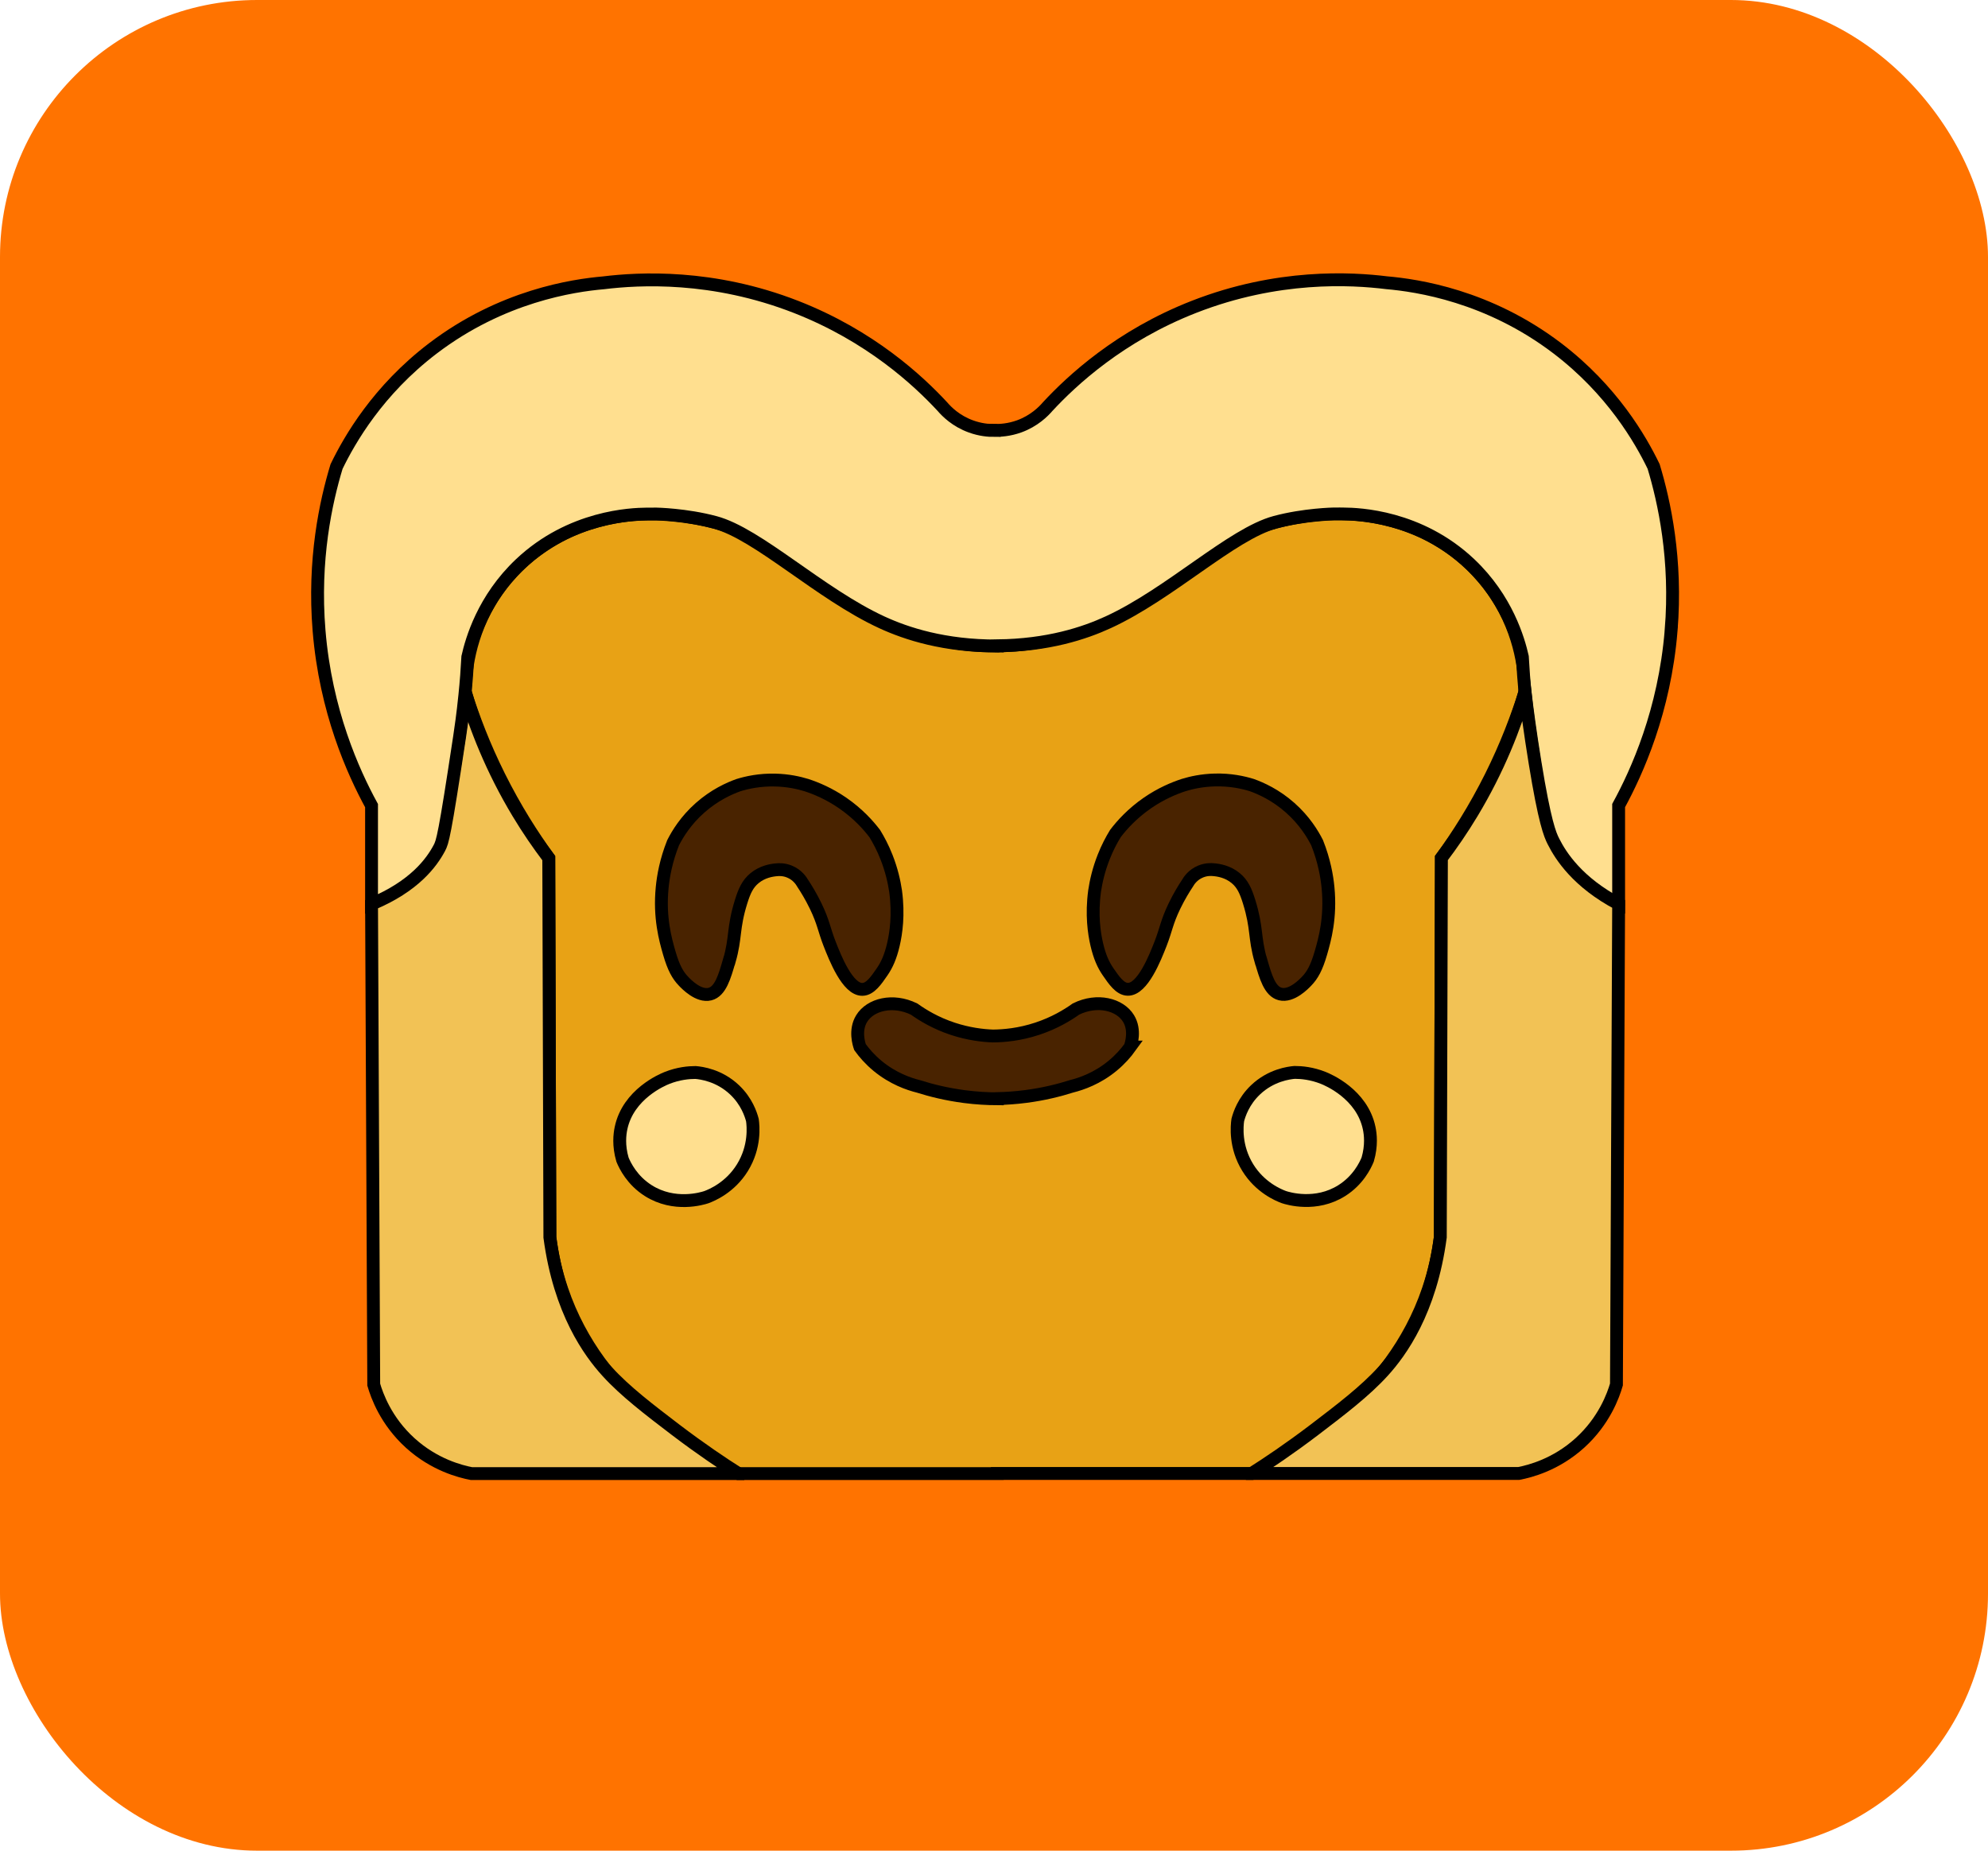 <?xml version="1.0" encoding="UTF-8"?>
<svg id="_Слой_2" data-name="Слой 2" xmlns="http://www.w3.org/2000/svg" viewBox="0 0 464 432">
  <defs>
    <style>
      .cls-1 {
        fill: #ff7300;
        stroke-width: 0px;
      }

      .cls-2 {
        fill: #e8a215;
      }

      .cls-2, .cls-3, .cls-4, .cls-5 {
        stroke: #000;
        stroke-miterlimit: 10;
        stroke-width: 3px;
      }

      .cls-3 {
        fill: #492300;
      }

      .cls-4 {
        fill: #ffdf8f;
      }

      .cls-5 {
        fill: #f2c255;
      }
    </style>
  </defs>
  <g id="_Слой_1-2" data-name="Слой 1">
    <rect class="cls-1" width="464" height="432" rx="60" ry="60"/>
    <g>
      <path class="cls-2" d="M355.94,161.51c-1.83,5.82-4.36,12.53-7.94,19.72-3.78,7.58-7.84,13.93-11.58,19.06-.08,29.51-.17,59.01-.25,88.51-.49,3.91-1.38,8.03-2.81,12.26-8.68,25.57-31.88,38.4-41.19,42.89h-59.4v.03h-60.43c-9.32-4.49-32.51-17.32-41.19-42.89-1.44-4.23-2.32-8.35-2.81-12.26-.08-29.51-.17-59.01-.25-88.51-3.74-5.14-7.8-11.49-11.58-19.06-3.58-7.19-6.12-13.9-7.94-19.73.02-3.82.57-13.27,6.86-22.75,6.84-10.32,16.29-14.45,19.67-15.74,11.97-4.57,22.44-3.01,27.56-2.06,11.71,2.15,20.2,7.66,29.43,13.64,8.94,5.79,9.78,7.93,16.42,11.06,8.71,4.1,17.09,5.04,23.23,5.1v-.02c6.21.04,15.05-.77,24.26-5.11,6.64-3.12,7.48-5.26,16.42-11.06,9.23-5.98,17.72-11.48,29.42-13.64,5.13-.94,15.59-2.51,27.56,2.07,3.38,1.29,12.84,5.41,19.68,15.73,6.29,9.49,6.84,18.94,6.86,22.76Z"/>
      <path class="cls-5" d="M172.34,343.98h-62.3c-2.59-.5-8.66-2.03-14.3-7.15-5.67-5.15-7.77-11.08-8.51-13.62l-.51-112.17c9.5-5.02,13.47-11.11,15.23-14.63.79-1.57,2.01-4.39,4.29-18.42,1.11-6.83,1.86-12.51,2.33-16.46,2.42,8.24,6.22,18.03,12.36,28.23,2.34,3.89,4.76,7.4,7.15,10.55.09,29.5.17,59.01.26,88.51,2.31,17.35,9.3,26.85,13.36,31.32,4.22,4.65,9.93,8.99,16,13.62,5.88,4.47,10.99,7.89,14.64,10.21Z"/>
      <path class="cls-4" d="M390.04,147.19c-1.55,18.82-7.96,32.98-12.25,40.85v22.98c-9.98-4.16-14.02-9.67-15.83-13.11-.74-1.39-1.2-2.62-4.73-26.02-.26-1.76-.77-5.14-1.22-9.66-.32-3.1-.54-6.08-.69-8.92-.89-3.94-3.61-13.52-12.26-21.7-11.77-11.13-26.01-11.61-29.41-11.63-.41,0-1.2-.03-2.33-.01,0,0-6.89.11-13.7,1.94-10.06,2.7-24.49,16.68-38.96,23.34-5.58,2.57-14.05,5.37-25.89,5.5v.04c-12.39.02-21.18-2.87-26.92-5.51-14.47-6.66-28.9-20.65-38.96-23.34-6.81-1.83-13.7-1.95-13.7-1.95-1.13-.01-1.93.01-2.33.01-3.4.03-17.64.51-29.41,11.64-8.65,8.17-11.37,17.76-12.26,21.7-.15,2.84-.37,5.82-.69,8.92-.45,4.51-.96,7.9-1.22,9.66-3.53,23.39-3.99,24.62-4.73,26.02-1.82,3.44-5.86,8.95-15.83,13.1v-22.98c-4.29-7.86-10.7-22.03-12.25-40.85-1.37-16.61,1.59-30.08,4.08-38.3,3.06-6.32,9.67-17.82,22.47-27.57,16.11-12.27,32.73-14.7,39.83-15.32,8.34-1.02,25.47-1.98,44.94,5.62,17.37,6.78,28.56,17.23,34.17,23.28,1,1.17,3.17,3.37,6.68,4.63,2.15.78,4.08.95,5.44.94v-.03c1.37.04,3.45-.09,5.79-.93,3.5-1.27,5.68-3.47,6.68-4.64,5.61-6.04,16.8-16.5,34.17-23.28,19.47-7.6,36.6-6.64,44.94-5.61,7.1.62,23.72,3.04,39.83,15.31,12.8,9.76,19.41,21.25,22.47,27.58,2.48,8.21,5.45,21.69,4.08,38.3Z"/>
      <path class="cls-3" d="M170.21,224.23c-1.08,3.76-2.06,7.2-4.51,7.82-2.65.67-5.53-2.33-6.18-3.02-1.31-1.36-2.29-3.05-3.32-6.61-.9-3.11-2.33-8.25-1.65-15.22.25-2.59.88-6.27,2.55-10.47,1.02-2.01,2.93-5.19,6.3-8.17,3.39-3,6.81-4.52,8.94-5.28,2-.62,4.97-1.28,8.6-1.19,3.01.07,5.51.63,7.32,1.19,2.23.73,5.25,1.98,8.43,4.17,3.56,2.46,5.98,5.16,7.49,7.15.91,1.49,1.88,3.31,2.72,5.45,1.19,3.01,1.8,5.75,2.13,7.96.75,5.54.1,9.85-.51,12.47-.67,2.87-1.52,4.76-2.64,6.38-1.36,1.98-2.78,4.06-4.59,4.09-3.47.07-6.39-7.4-7.66-10.64-1.31-3.36-1.4-4.96-3.23-8.77-1.13-2.34-2.27-4.17-3.06-5.36-.28-.5-1.2-1.96-3.06-2.72-1.28-.53-2.43-.49-3.02-.43-1.24.1-3.33.46-5.15,1.96-1.62,1.33-2.37,3.01-3.15,5.53-1.93,6.22-1.16,8.25-2.72,13.7Z"/>
      <path class="cls-4" d="M144.94,263.38c-.29,1.39-.62,3.99.35,7.31.59,1.43,2.25,4.85,6.03,7.24,6.06,3.83,12.56,1.85,13.53,1.53,1.32-.49,5.56-2.25,8.43-6.89,3.03-4.9,2.52-9.76,2.33-11.11-.36-1.37-1.35-4.38-4.12-7.02-3.62-3.46-7.85-3.98-9.16-4.09-1.57,0-3.99.21-6.67,1.28-1.01.4-9.05,3.74-10.72,11.74Z"/>
      <path class="cls-5" d="M292.17,343.95h62.3c2.59-.5,8.66-2.03,14.3-7.15,5.67-5.15,7.77-11.08,8.51-13.62l.51-112.17c-9.5-5.02-13.47-11.11-15.23-14.63-.79-1.57-2.01-4.39-4.29-18.42-1.11-6.83-1.86-12.51-2.33-16.46-2.42,8.24-6.22,18.03-12.36,28.23-2.34,3.89-4.76,7.4-7.15,10.55-.09,29.5-.17,59.01-.26,88.51-2.31,17.35-9.3,26.85-13.36,31.32-4.22,4.65-9.93,8.99-16,13.62-5.88,4.47-10.99,7.89-14.64,10.21Z"/>
      <path class="cls-3" d="M294.3,224.21c1.08,3.76,2.06,7.2,4.51,7.82,2.65.67,5.53-2.33,6.18-3.02,1.31-1.36,2.29-3.05,3.32-6.61.9-3.11,2.33-8.25,1.65-15.22-.25-2.59-.88-6.27-2.55-10.47-1.02-2.01-2.93-5.19-6.3-8.17-3.39-3-6.81-4.52-8.94-5.28-2-.62-4.97-1.28-8.6-1.19-3.01.07-5.51.63-7.32,1.19-2.23.73-5.25,1.98-8.43,4.17-3.56,2.46-5.98,5.16-7.49,7.15-.91,1.49-1.88,3.31-2.72,5.45-1.19,3.01-1.8,5.75-2.13,7.96-.75,5.54-.1,9.85.51,12.47.67,2.87,1.52,4.76,2.64,6.38,1.36,1.98,2.78,4.06,4.59,4.09,3.47.07,6.39-7.4,7.66-10.64,1.31-3.36,1.4-4.96,3.23-8.77,1.13-2.34,2.27-4.17,3.06-5.36.28-.5,1.2-1.96,3.06-2.72,1.28-.53,2.43-.49,3.02-.43,1.24.1,3.33.46,5.15,1.96,1.62,1.33,2.37,3.01,3.15,5.53,1.93,6.22,1.16,8.25,2.72,13.7Z"/>
      <path class="cls-3" d="M263.78,244.41c-.96,1.33-2.3,2.89-4.12,4.39-3.58,2.95-7.26,4.2-9.53,4.77-3,.95-6.6,1.85-10.73,2.38-2.37.31-4.6.45-6.63.5v.04c-2.31-.01-4.88-.15-7.66-.51-4.13-.54-7.73-1.43-10.73-2.38-2.28-.57-5.95-1.82-9.53-4.77-1.82-1.5-3.16-3.07-4.12-4.4-.24-.68-1.29-3.94.38-6.66,2.01-3.3,7.29-4.65,12.25-2.22,2.01,1.44,5.03,3.28,9.02,4.6,3.65,1.2,6.91,1.59,9.36,1.68h0c2.53-.02,6.2-.32,10.39-1.71,3.99-1.32,7.01-3.16,9.02-4.59,4.96-2.44,10.24-1.08,12.25,2.21,1.67,2.72.62,5.98.38,6.67Z"/>
      <path class="cls-4" d="M319.57,263.36c.29,1.39.62,3.99-.35,7.31-.59,1.43-2.25,4.85-6.03,7.24-6.06,3.83-12.56,1.85-13.53,1.53-1.32-.49-5.56-2.25-8.43-6.89-3.03-4.9-2.52-9.76-2.33-11.11.36-1.37,1.35-4.38,4.12-7.02,3.62-3.46,7.85-3.98,9.16-4.09,1.57,0,3.99.21,6.67,1.28,1.01.4,9.05,3.74,10.72,11.74Z"/>
    </g>
  </g>
</svg>